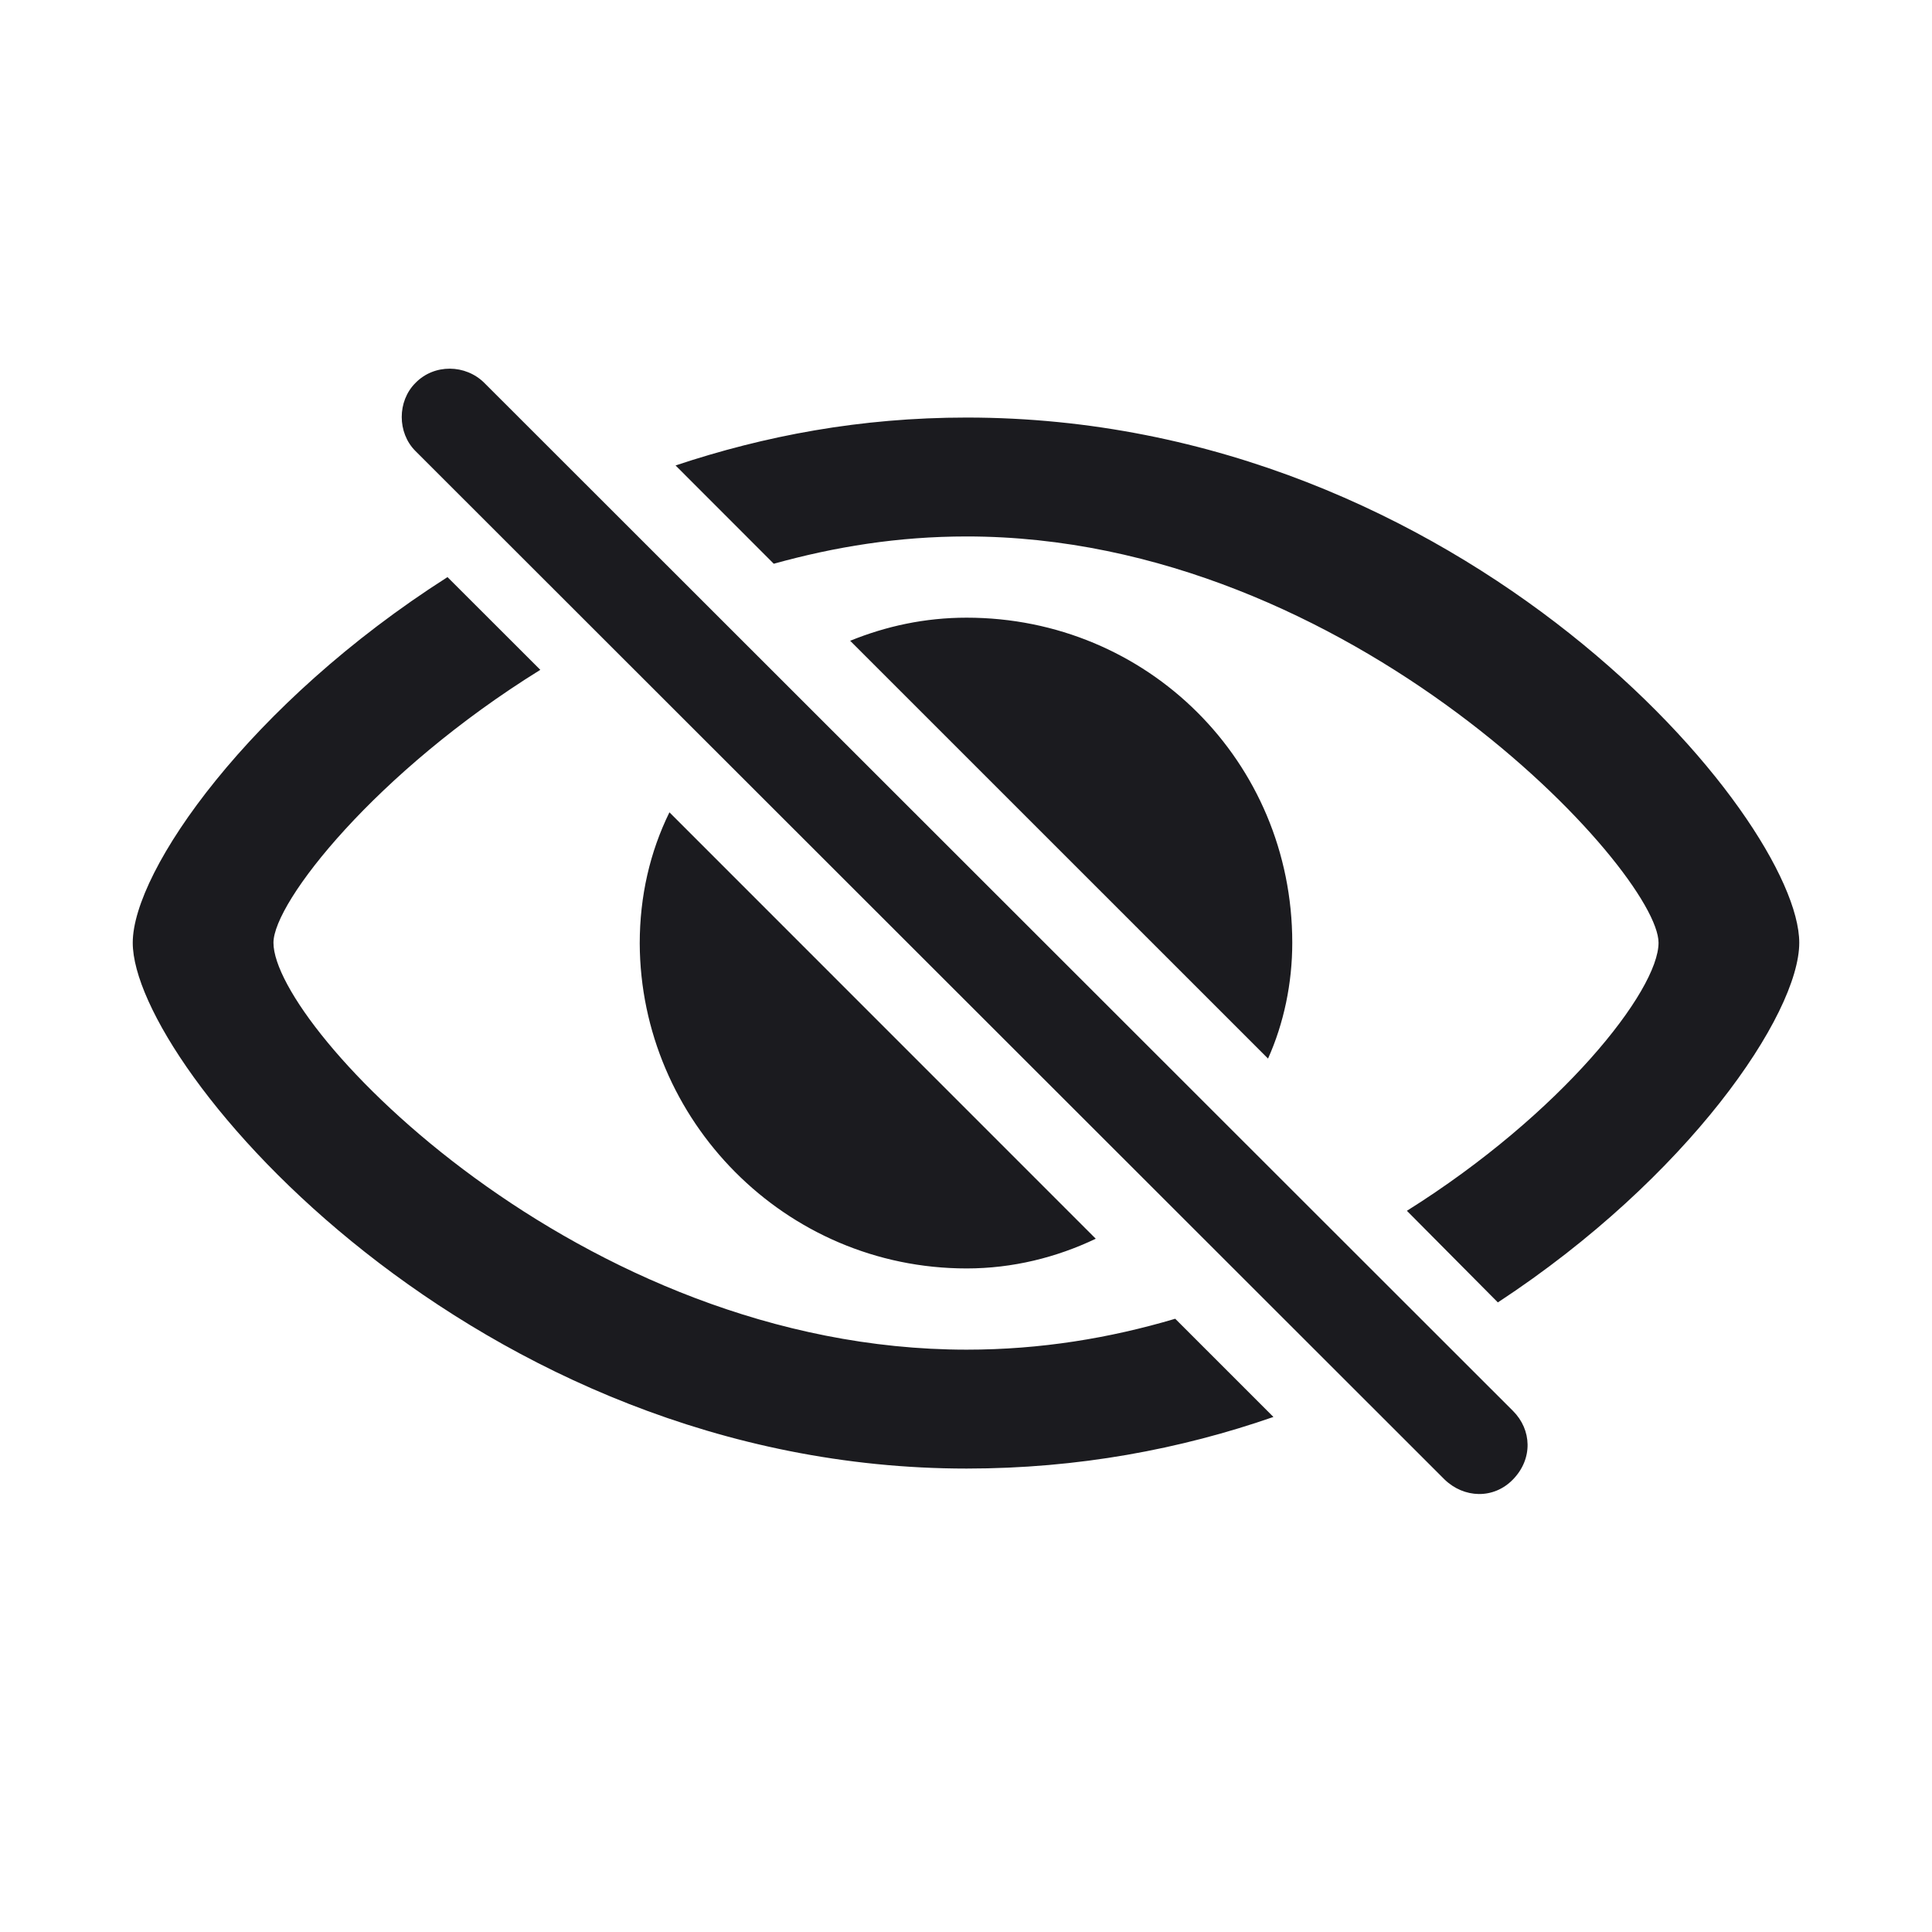 <svg width="24" height="24" viewBox="0 0 24 24" fill="none" xmlns="http://www.w3.org/2000/svg">
<path d="M17.944 18.378C18.185 18.612 18.554 18.627 18.795 18.378C19.044 18.122 19.029 17.761 18.795 17.527L6.018 4.758C5.785 4.524 5.393 4.517 5.16 4.758C4.934 4.984 4.934 5.376 5.16 5.602L17.944 18.378ZM12.008 5.187C10.689 5.187 9.499 5.413 8.392 5.782L9.612 7.003C10.373 6.792 11.156 6.664 12.008 6.664C16.799 6.664 20.603 10.83 20.603 11.711C20.603 12.306 19.398 13.836 17.477 15.041L18.607 16.179C20.972 14.627 22.351 12.6 22.351 11.711C22.351 10.167 18.193 5.187 12.008 5.187ZM12.008 18.243C13.394 18.243 14.667 18.002 15.819 17.602L14.599 16.382C13.786 16.623 12.927 16.766 12.008 16.766C7.201 16.766 3.397 12.766 3.397 11.711C3.397 11.207 4.67 9.587 6.712 8.321L5.559 7.169C3.103 8.735 1.649 10.815 1.649 11.711C1.649 13.256 5.898 18.243 12.008 18.243ZM15.752 13.15C15.948 12.713 16.053 12.216 16.053 11.711C16.053 9.459 14.253 7.673 12.008 7.673C11.488 7.673 11.006 7.779 10.561 7.96L15.752 13.15ZM12.008 15.757C12.58 15.757 13.123 15.621 13.612 15.388L8.316 10.091C8.075 10.581 7.947 11.131 7.947 11.719C7.955 13.911 9.748 15.757 12.008 15.757Z" fill="#1B1B1F"/>
</svg>

